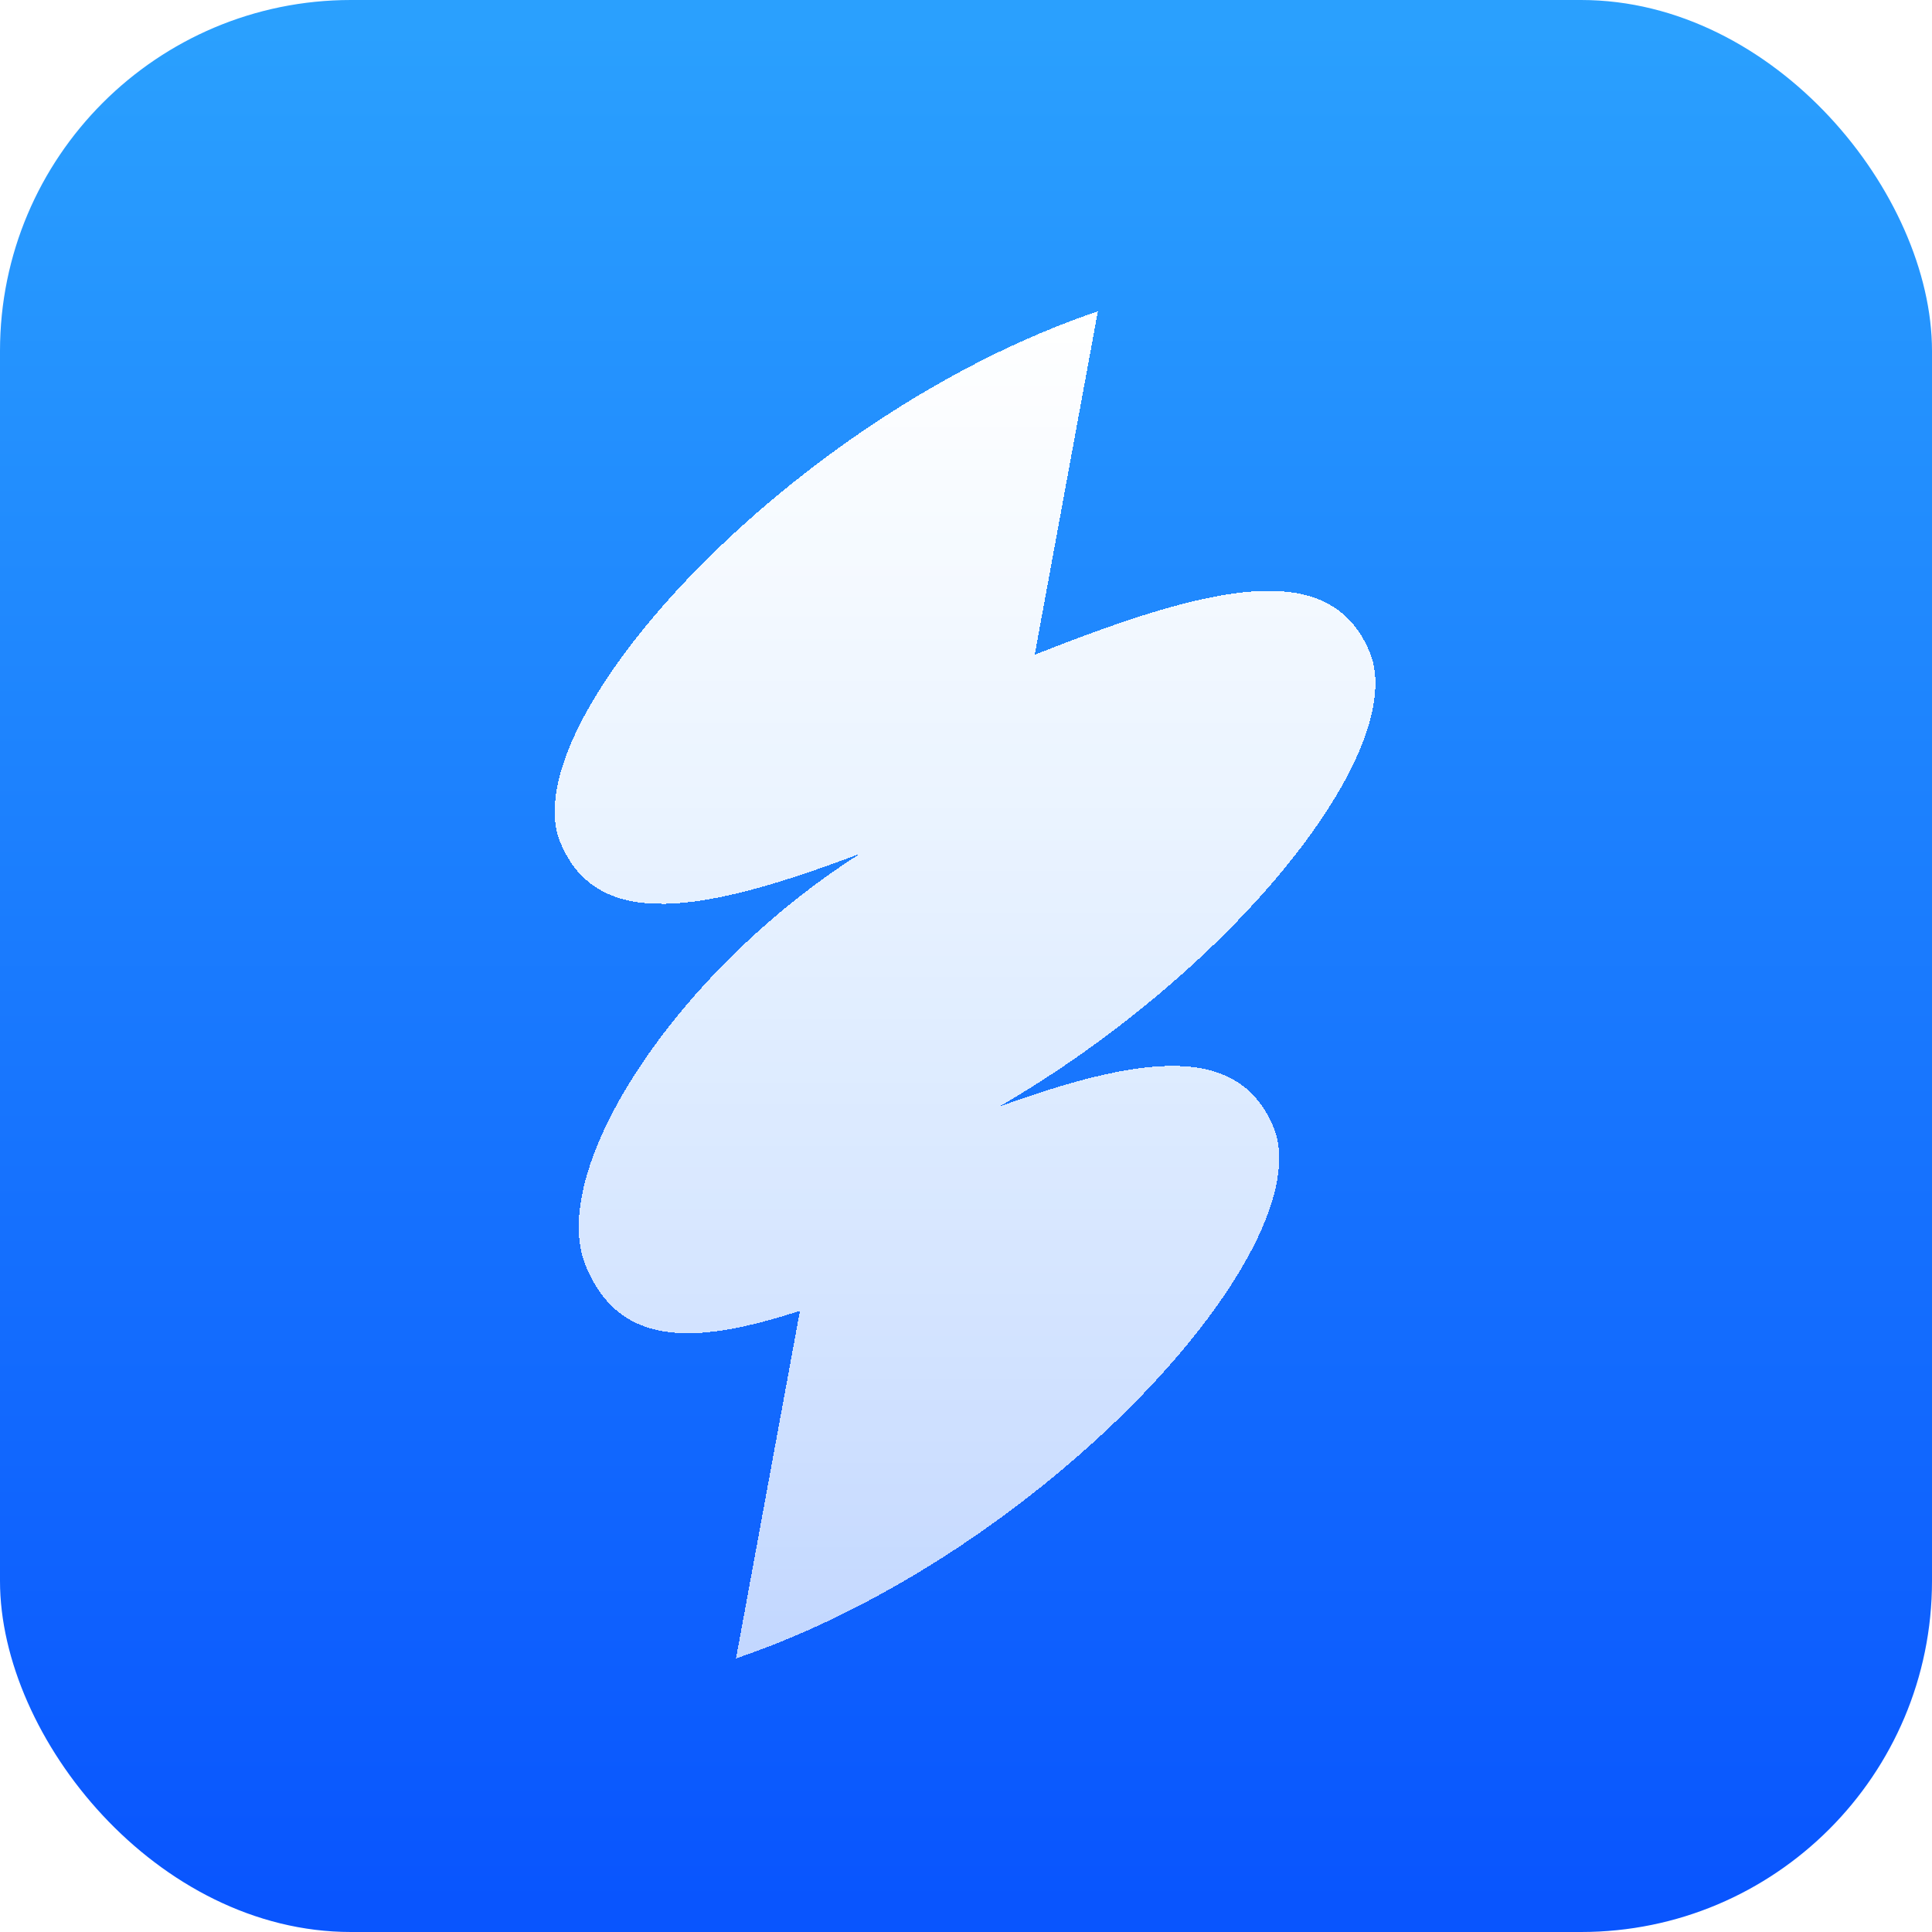 <svg width="1024" height="1024" viewBox="0 0 1024 1024" fill="none" xmlns="http://www.w3.org/2000/svg">
<g filter="url(#filter0_i_2429_4)">
<rect x="0" y="0" width="1024" height="1024" rx="186" fill="url(#paint0_linear_2429_4)"/>
</g>
<g filter="url(#filter1_d_2429_4)">
<path d="M725.894 335.436C747.547 387.18 653.202 504.87 529.521 576.58C605.329 549.125 656.325 542.862 674.884 587.213C701.488 650.789 552.975 813.923 390.094 869L423.989 684.734C367.28 703.268 328.236 703.479 310.637 661.42C289.227 610.258 358.725 504.078 456.038 442.386C372.744 473.968 316.751 483.735 297.106 436.787C270.501 373.211 419.014 210.077 581.895 155L548.41 337.041C641.942 299.971 704.824 285.083 725.894 335.436Z" fill="url(#paint1_linear_2429_4)" shape-rendering="crispEdges"/>
</g>
<defs>
<filter id="filter0_i_2429_4" x="15" y="15" width="994" height="994" filterUnits="userSpaceOnUse" color-interpolation-filters="sRGB">
<feFlood flood-opacity="0" result="BackgroundImageFix"/>
<feBlend mode="normal" in="SourceGraphic" in2="BackgroundImageFix" result="shape"/>
<feColorMatrix in="SourceAlpha" type="matrix" values="0 0 0 0 0 0 0 0 0 0 0 0 0 0 0 0 0 0 127 0" result="hardAlpha"/>
<feOffset/>
<feGaussianBlur stdDeviation="7.5"/>
<feComposite in2="hardAlpha" operator="arithmetic" k2="-1" k3="1"/>
<feColorMatrix type="matrix" values="0 0 0 0 1 0 0 0 0 1 0 0 0 0 1 0 0 0 0.35 0"/>
<feBlend mode="normal" in2="shape" result="effect1_innerShadow_2429_4"/>
</filter>
<filter id="filter1_d_2429_4" x="264" y="135" width="495" height="774" filterUnits="userSpaceOnUse" color-interpolation-filters="sRGB">
<feFlood flood-opacity="0" result="BackgroundImageFix"/>
<feColorMatrix in="SourceAlpha" type="matrix" values="0 0 0 0 0 0 0 0 0 0 0 0 0 0 0 0 0 0 127 0" result="hardAlpha"/>
<feOffset dy="10"/>
<feGaussianBlur stdDeviation="15"/>
<feComposite in2="hardAlpha" operator="out"/>
<feColorMatrix type="matrix" values="0 0 0 0 0 0 0 0 0 0 0 0 0 0 0 0 0 0 0.12 0"/>
<feBlend mode="normal" in2="BackgroundImageFix" result="effect1_dropShadow_2429_4"/>
<feBlend mode="normal" in="SourceGraphic" in2="effect1_dropShadow_2429_4" result="shape"/>
</filter>
<linearGradient id="paint0_linear_2429_4" x1="512" y1="15" x2="512" y2="1009" gradientUnits="userSpaceOnUse">
<stop stop-color="#2AA0FE"/>
<stop offset="1" stop-color="#0955FE"/>
</linearGradient>
<linearGradient id="paint1_linear_2429_4" x1="511.5" y1="155" x2="511.5" y2="869" gradientUnits="userSpaceOnUse">
<stop stop-color="white"/>
<stop offset="1" stop-color="white" stop-opacity="0.75"/>
</linearGradient>
</defs>
</svg>
